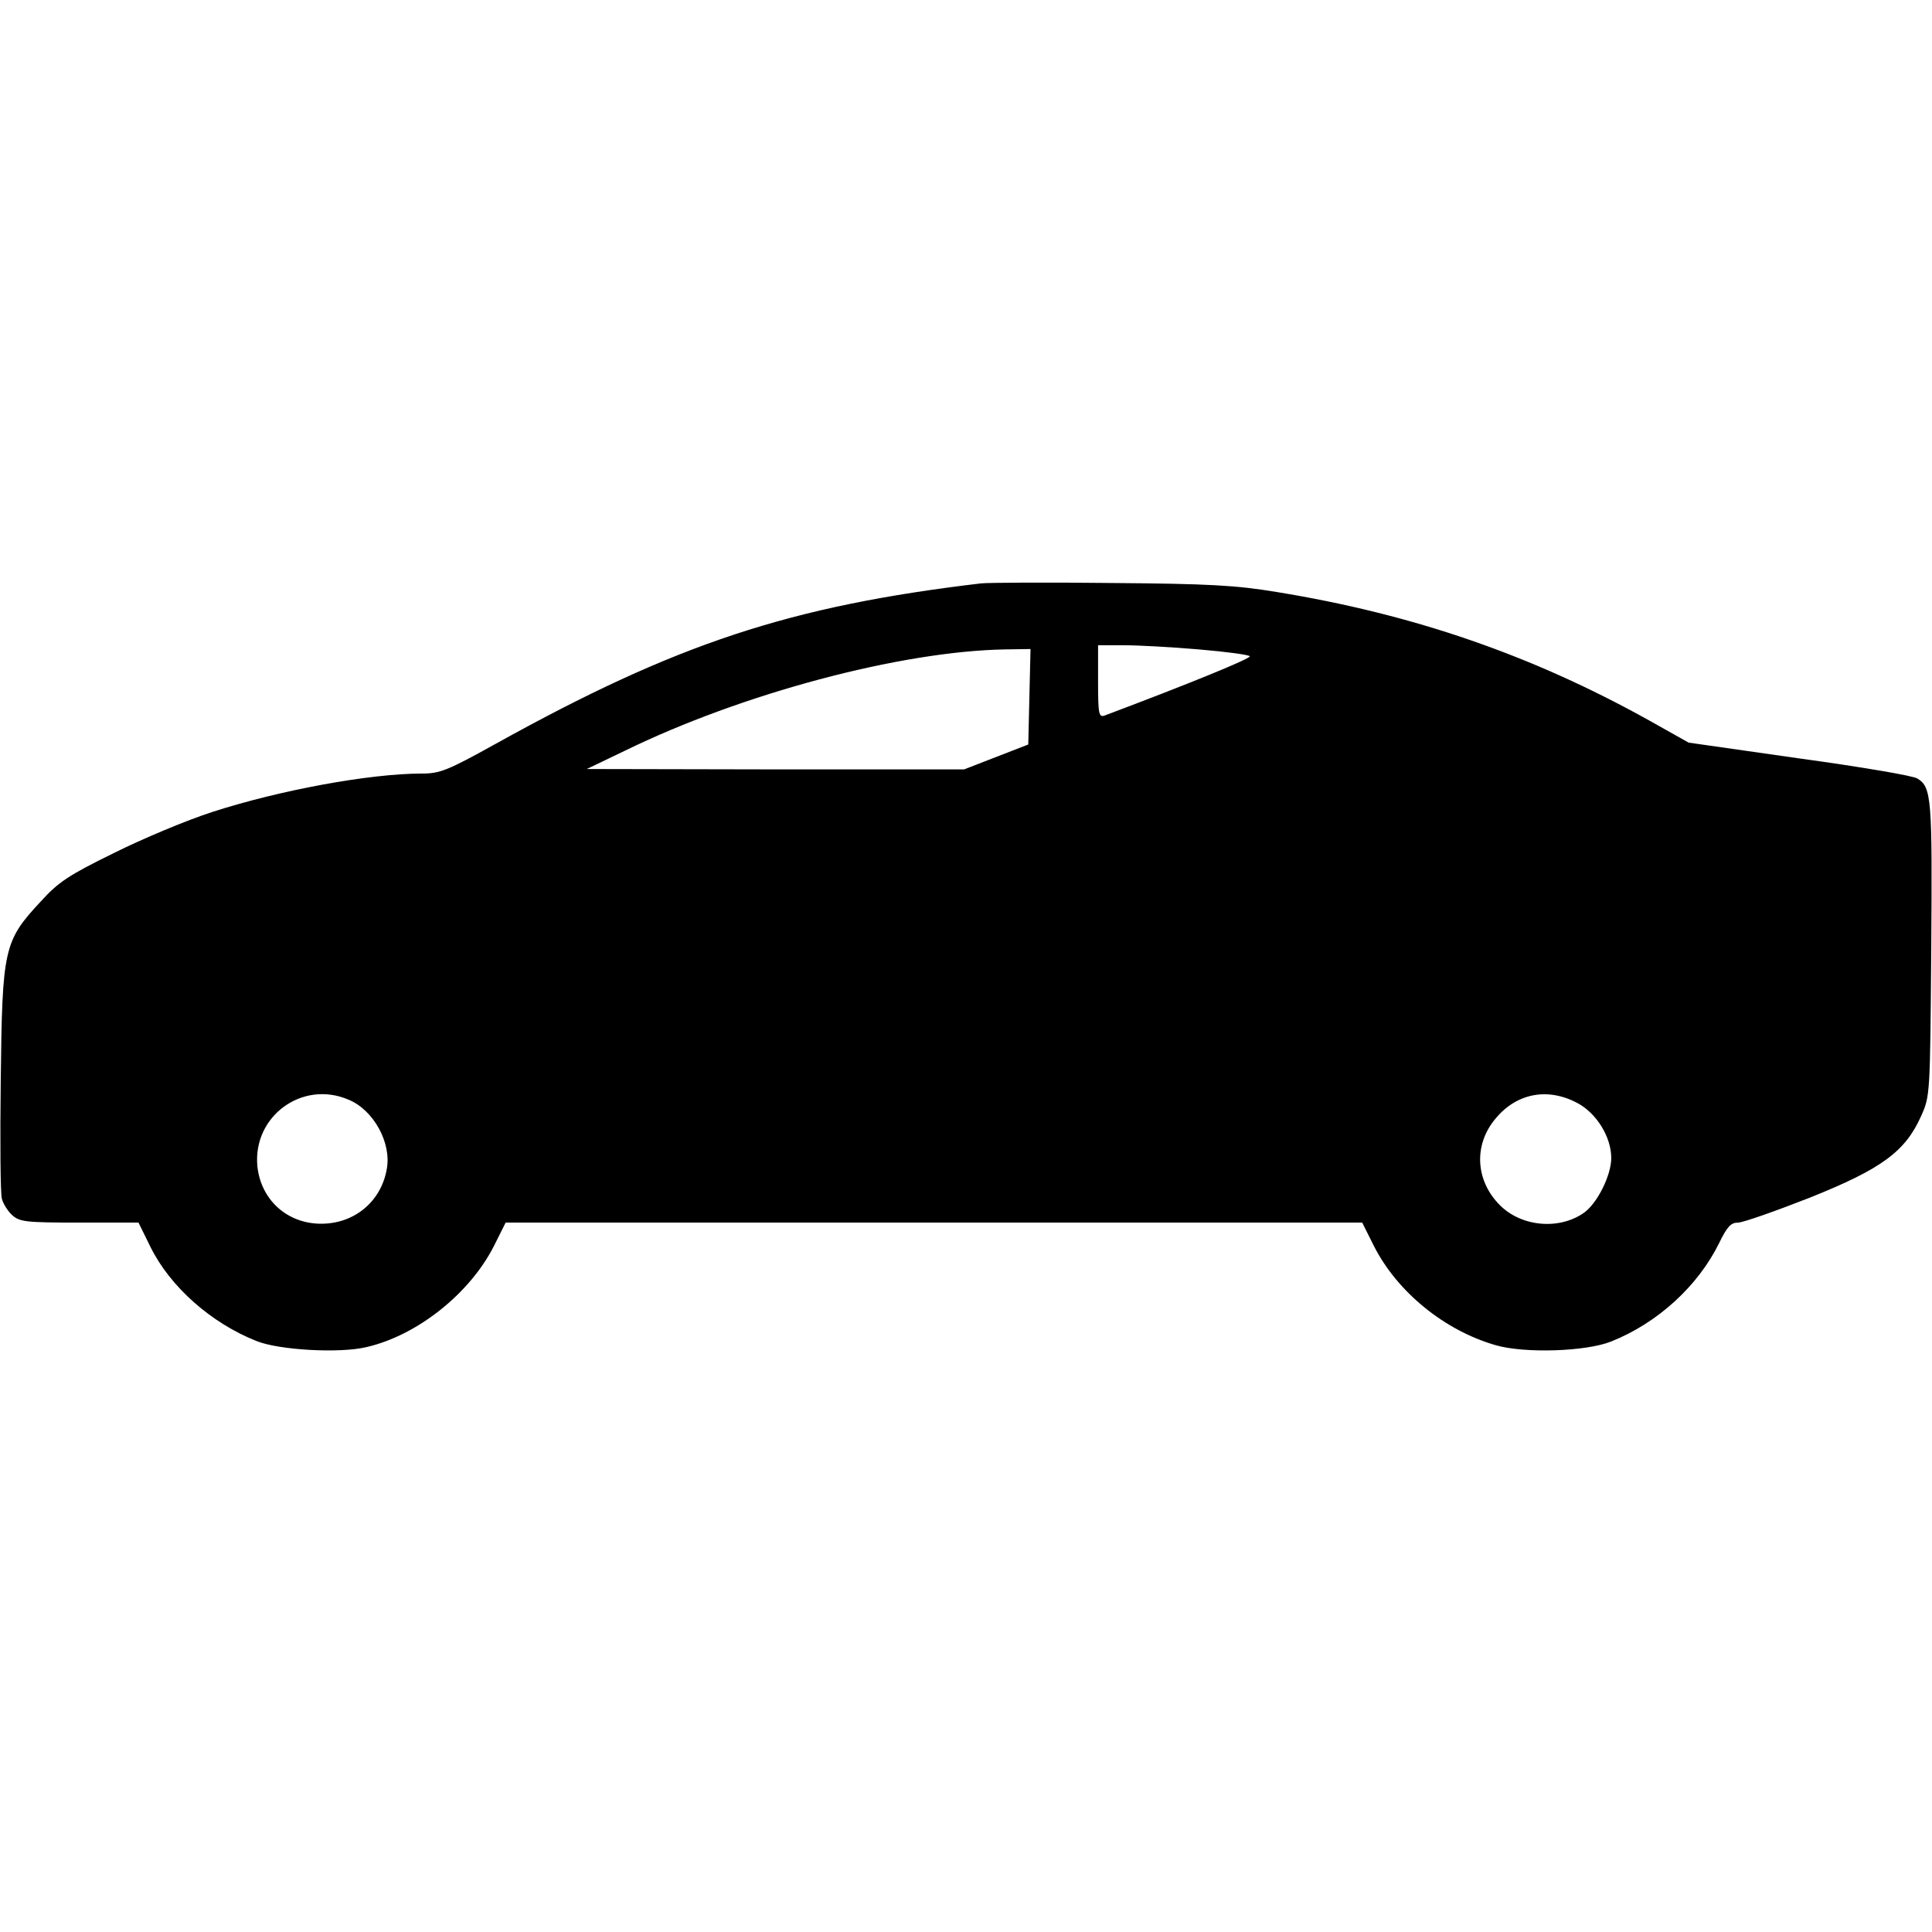 <?xml version="1.0" standalone="no"?>
<!DOCTYPE svg PUBLIC "-//W3C//DTD SVG 20010904//EN"
 "http://www.w3.org/TR/2001/REC-SVG-20010904/DTD/svg10.dtd">
<svg version="1.0" xmlns="http://www.w3.org/2000/svg"
 width="512pt" height="512pt" viewBox="0 0 512 512"
 preserveAspectRatio="xMidYMid meet">

<g transform="translate(0,512) scale(0.1,-0.1)"
fill="#000000" stroke="none">
<path d="M2600 3574 c-506 -60 -807 -159 -1286 -425 -128 -71 -148 -79 -196
-79 -138 0 -377 -44 -556 -102 -68 -22 -185 -71 -261 -109 -118 -58 -146 -76
-193 -128 -98 -105 -102 -125 -106 -471 -2 -162 -1 -304 3 -317 3 -12 15 -32
27 -43 20 -18 35 -20 179 -20 l156 0 32 -65 c52 -105 160 -201 281 -249 60
-24 220 -33 291 -16 135 31 274 142 338 268 l31 62 1135 0 1135 0 31 -62 c62
-122 187 -224 323 -263 76 -22 239 -17 306 10 123 49 230 147 286 261 21 43
31 54 50 54 13 0 98 30 190 66 190 76 253 122 295 216 24 53 24 57 27 442 3
402 1 430 -37 453 -10 7 -151 31 -312 53 l-294 42 -105 59 c-311 173 -624 281
-986 340 -108 18 -180 22 -439 24 -170 2 -326 1 -345 -1z m577 -175 c71 -6
131 -14 135 -18 6 -5 -163 -74 -384 -157 -16 -6 -18 3 -18 90 l0 96 70 0 c38
0 127 -5 197 -11z m-449 -125 l-3 -127 -85 -33 -85 -33 -500 0 -500 1 100 48
c311 152 731 264 1008 269 l68 1 -3 -126z m-1805 -1068 c67 -27 115 -115 102
-184 -15 -87 -87 -146 -176 -145 -89 1 -158 64 -167 153 -12 132 119 228 241
176z m3257 -9 c51 -27 90 -90 90 -146 0 -45 -36 -118 -71 -144 -65 -47 -166
-39 -224 19 -65 65 -70 159 -13 228 56 69 139 85 218 43z"/>
</g>
</svg>
